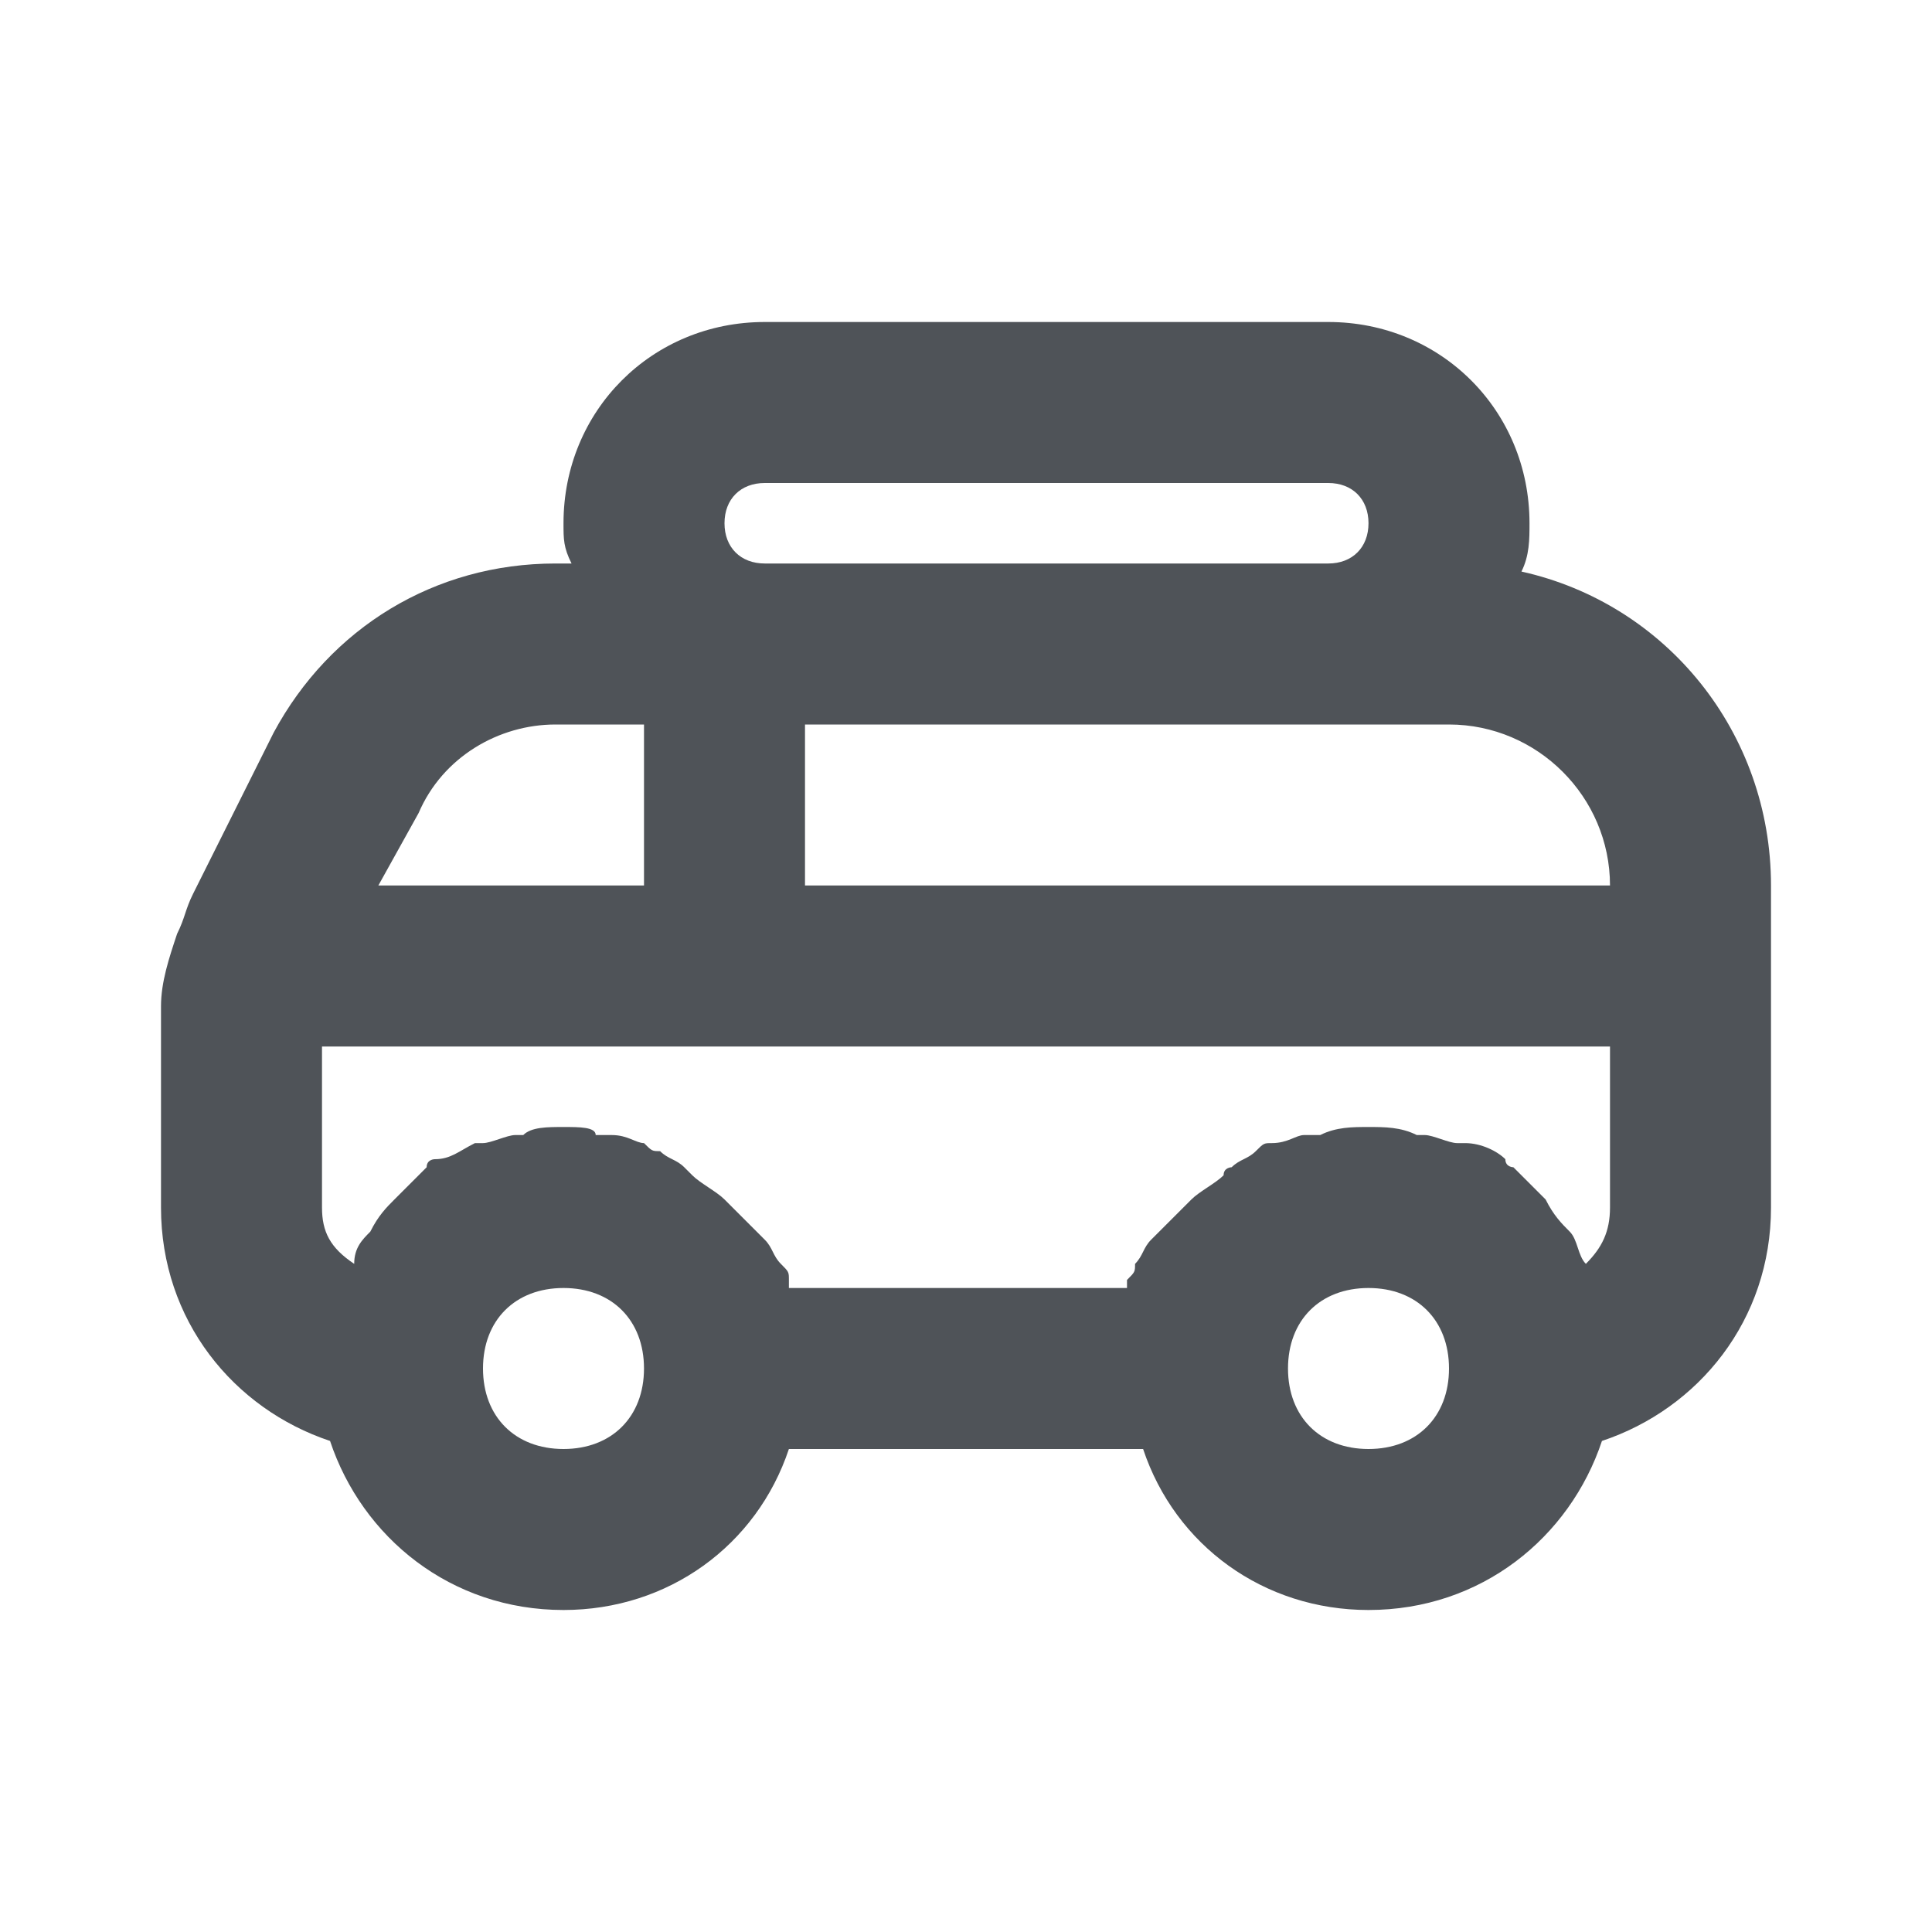 <svg width="30" height="30" viewBox="0 0 30 30" fill="none" xmlns="http://www.w3.org/2000/svg">
<path d="M5.125 22.375C5.625 23.875 7 25 8.75 25C10.375 25 11.75 24 12.25 22.5H17.75C18.25 24 19.625 25 21.25 25C23 25 24.375 23.875 24.875 22.375C26.375 21.875 27.5 20.5 27.5 18.75V13.75C27.5 11.375 25.875 9.375 23.625 8.875C23.75 8.625 23.75 8.375 23.75 8.125C23.75 6.375 22.375 5 20.625 5H11.875C10.125 5 8.75 6.375 8.75 8.125C8.75 8.375 8.75 8.5 8.875 8.75H8.625C6.75 8.75 5.125 9.75 4.25 11.375L3 13.875C2.875 14.125 2.875 14.25 2.75 14.5C2.625 14.875 2.5 15.25 2.5 15.625V18.75C2.5 20.5 3.625 21.875 5.125 22.375ZM8.75 22.5C8 22.5 7.5 22 7.5 21.25C7.5 20.5 8 20 8.75 20C9.5 20 10 20.5 10 21.25C10 22 9.5 22.5 8.75 22.5ZM21.25 22.5C20.5 22.5 20 22 20 21.25C20 20.5 20.5 20 21.25 20C22 20 22.5 20.5 22.5 21.25C22.5 22 22 22.5 21.25 22.5ZM25 13.75H12.5V11.25H20.625H22.5C23.875 11.25 25 12.375 25 13.75ZM11.875 7.5H20.625C21 7.5 21.25 7.75 21.25 8.125C21.25 8.5 21 8.75 20.625 8.75H11.875C11.5 8.75 11.25 8.5 11.25 8.125C11.25 7.75 11.5 7.5 11.875 7.5ZM6.5 12.625C6.875 11.75 7.75 11.25 8.625 11.25H10V13.75H5.875L6.5 12.625ZM5 16.25H25V18.75C25 19.125 24.875 19.375 24.625 19.625C24.5 19.5 24.5 19.25 24.375 19.125C24.25 19 24.125 18.875 24 18.625L23.875 18.5C23.75 18.375 23.625 18.25 23.5 18.125C23.5 18.125 23.375 18.125 23.375 18C23.25 17.875 23 17.75 22.75 17.75H22.625C22.5 17.75 22.25 17.625 22.125 17.625H22C21.75 17.5 21.5 17.5 21.25 17.5C21 17.5 20.75 17.5 20.5 17.625C20.375 17.625 20.375 17.625 20.25 17.625C20.125 17.625 20 17.75 19.75 17.75C19.625 17.75 19.625 17.75 19.5 17.875C19.375 18 19.25 18 19.125 18.125C19.125 18.125 19 18.125 19 18.25C18.875 18.375 18.625 18.5 18.5 18.625C18.5 18.625 18.5 18.625 18.375 18.75C18.25 18.875 18.125 19 18 19.125L17.875 19.25C17.75 19.375 17.75 19.5 17.625 19.625C17.625 19.75 17.625 19.75 17.5 19.875V20H12.25V19.875C12.25 19.75 12.25 19.75 12.125 19.625C12 19.5 12 19.375 11.875 19.25L11.75 19.125C11.625 19 11.5 18.875 11.375 18.75C11.375 18.75 11.375 18.75 11.25 18.625C11.125 18.5 10.875 18.375 10.75 18.25L10.625 18.125C10.5 18 10.375 18 10.25 17.875C10.125 17.875 10.125 17.875 10 17.75C9.875 17.75 9.75 17.625 9.5 17.625C9.375 17.625 9.375 17.625 9.25 17.625C9.25 17.5 9 17.5 8.75 17.5C8.5 17.5 8.25 17.5 8.125 17.625C8 17.625 8 17.625 8 17.625C7.875 17.625 7.625 17.75 7.5 17.75H7.375C7.125 17.875 7 18 6.75 18C6.75 18 6.625 18 6.625 18.125C6.5 18.25 6.375 18.375 6.25 18.5L6.125 18.625C6 18.75 5.875 18.875 5.75 19.125C5.625 19.25 5.5 19.375 5.5 19.625C5.125 19.375 5 19.125 5 18.75V16.25Z" fill="#4F5358"/>
</svg>
